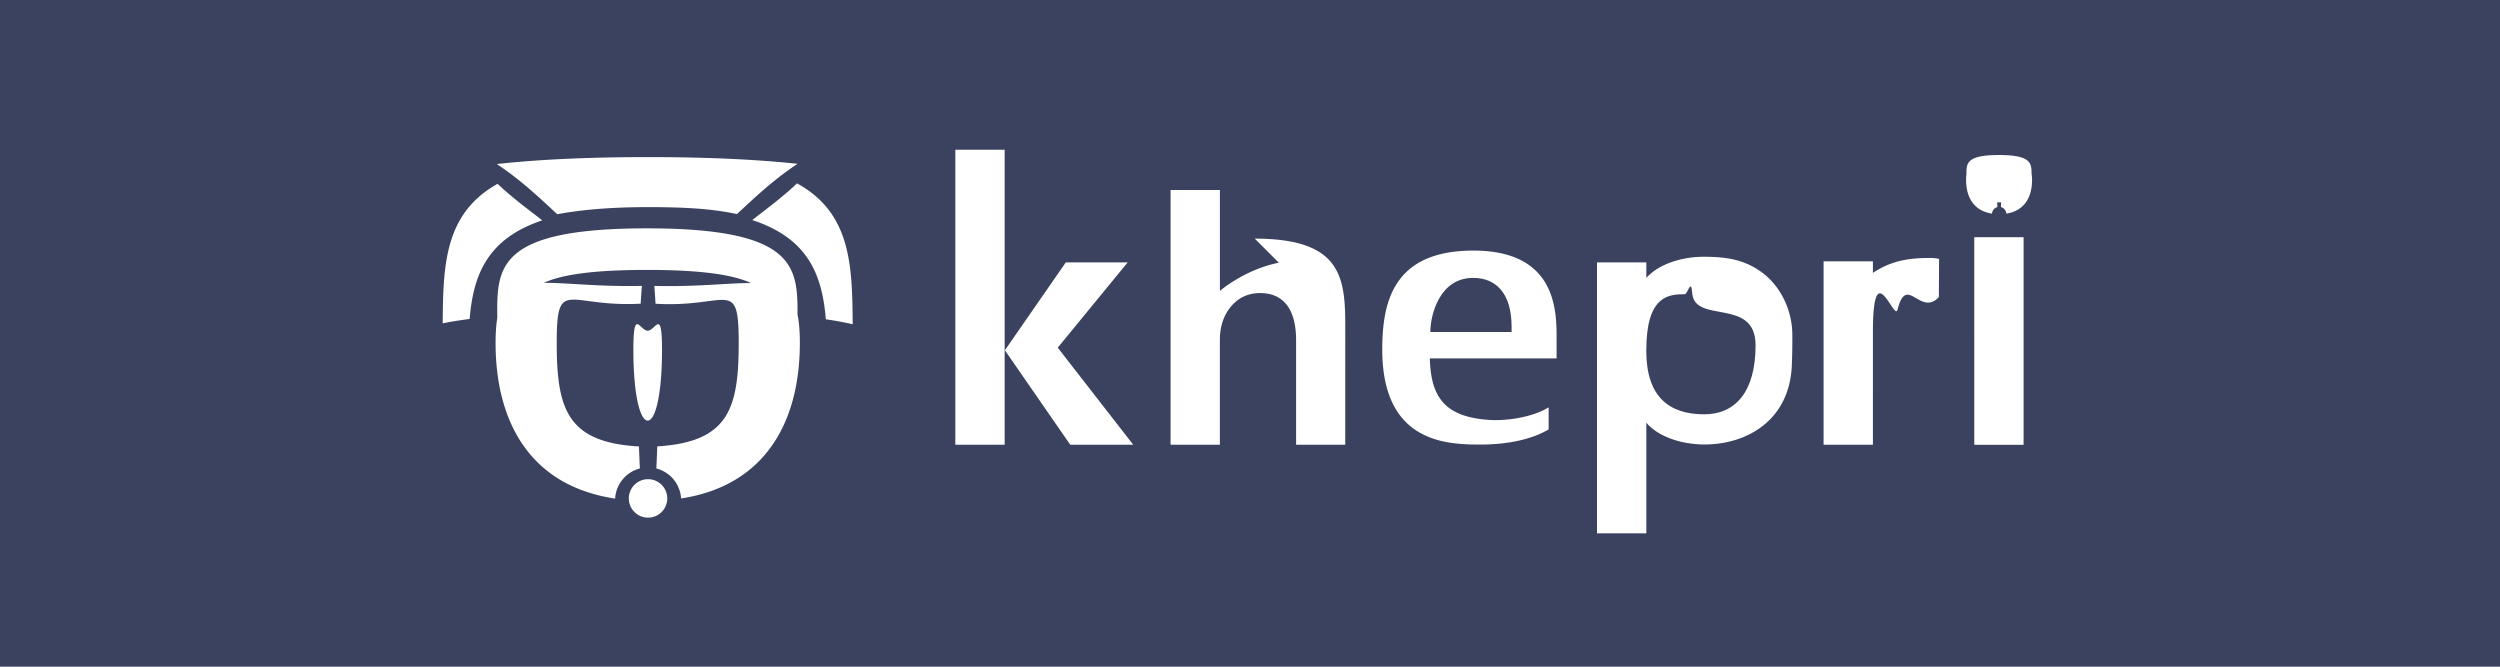 <svg id="图层_1" data-name="图层 1" xmlns="http://www.w3.org/2000/svg" viewBox="0 0 3840 1024"><defs><style>.cls-1{fill:#3b4260;}</style></defs><title>reverse-transparent</title><path class="cls-1" d="M2262.7,426.84c-51.78,0-65.7,57.23-65.7,83.1h124.83v-7.73C2321.82,450,2297.53,426.84,2262.7,426.84Z"/><path class="cls-1" d="M2599.26,450.12c-1.76-23.79-7,1.78-11.45,1.76-26.55,0-59.13,3.58-59.13,87,0,72,36.44,97.51,89,97.51,47.95,0,78.88-34.8,78.88-106C2696.59,456,2602.84,498.43,2599.26,450.12Z"/><path class="cls-1" d="M0,0V1024H3840V0ZM995.52,241.32c91,0,166.55,3.6,229.47,10.3-40,26.52-71.29,57.26-93.12,77.21-40.24-8.81-85.64-10.69-136.35-10.69-52.06,0-98.2,3.27-139.58,10.89-21.76-19.91-52.95-50.6-92.86-77.08C826.59,245,903.12,241.32,995.52,241.32ZM680,496.69c.61-91.11,3.29-169.1,84.29-214.33,23.12,22,49.16,40.81,68.62,56.1C748.77,366.63,727,421.83,721.37,489.87,705.82,492.08,692.06,494,680,496.69Zm315.39,298.4a29.53,29.53,0,1,1,29.53-29.53A29.53,29.53,0,0,1,995.39,795.09ZM972.86,537.92c0-66.35,9.86-30,22-30s22-36.31,22,30S1007.05,646,994.89,646,972.86,604.27,972.86,537.92Zm73.3,227.71a50.8,50.8,0,0,0-38-46.07c.5-10.68,1-22,1.38-33.88,109.42-6.78,125.1-57.78,125.1-159.06,0-102.08-16.37-53.47-127.72-60.08-.58-9.9-1.21-19.05-1.87-27.37,64.72,1.67,113.32-4.51,148.39-4.42-27.32-12.66-75.33-20.16-159.57-20.16-83.52,0-131.25,7.37-158.49,19.84,35.36-.25,84.64,6.19,150.56,4.7-.66,8.3-1.28,17.44-1.86,27.33-112.27,6.07-128.95-42.3-128.95,60.16,0,101.66,16,152.86,126.32,159.14.42,11.86.88,23.14,1.38,33.8a50.8,50.8,0,0,0-38,46.26C812,746,761.22,645.05,761.22,527.11c0-15.27.85-28.1,2.62-38.88-.72-77-1.91-137.48,229.95-137.48,226.62,0,231.64,57.8,231.19,132.29,2.43,11.76,3.59,26.25,3.59,44.07C1228.56,644.69,1178,745.42,1046.17,765.63Zm222.3-275.22c-5.58-68.66-27.44-124.33-113-152.43,19.51-15.37,45.59-34.22,68.76-56.33,82.44,45.25,84.91,124.47,85.49,216.4C1297.73,495.25,1284,492.7,1268.47,490.41Zm274.69,192.75h-75.76V230h75.76Zm100.77,0L1543.5,538l93.6-135h95.05L1624.69,534l116,149.16Zm422.37,0h-75.48V522.86c0-60.08-30-72.69-55.08-72.69-18.51,0-33.73,7.07-45.23,21-11.14,13.49-16.78,30.69-16.78,51.12V683.15H1798V291.87h75.76v155s37.64-32.85,90.56-43.34l-37-37c136.4,0,139.27,62.37,139,140.75Zm324.64-132.66H2196.22c1.55,59.64,23,89.71,90.48,94.45,28.73,2,68.83-4.64,92-19.33v34c-26.29,15.47-63.39,23.2-104.41,23.2-51.82,0-151.14-2.32-151.14-146,0-76,18.9-151.92,140.09-151.92,127.84,0,127.67,93.22,127.67,134.89Zm361.33,10.15c-5.41,138.43-174.78,145.39-223.51,88.68l0,169.82H2453V403h75.77v23.88c20.16-22.45,56.51-32.5,88.21-32.5,38.07,0,65,5.41,91.26,25.52S2753,475.82,2753,514.23C2753,514.23,2753.35,533,2752.27,560.64Zm225.82-104.4c-28.61,30.93-49.5-36.35-63.42,19.33-4.85,19.39-37.86-87.39-37.86,34V683.15h-75.76V401.43h75.76v17.68c27-17.79,52.61-22.87,86.84-22.87a67.76,67.76,0,0,1,14.79,1.36Zm130.15,226.92h-75.76V364.31h75.76Zm-26.54-355.06a11,11,0,0,0-8.24-10c.11-2.31.21-4.77.3-7.35l-6.09,0c.09,2.57.19,5,.3,7.33a11,11,0,0,0-8.24,10c-28.79-4.29-39.81-26.18-39.81-51.75a52.76,52.76,0,0,1,.57-8.43c-.16-16.69-.41-29.81,49.85-29.81,49.13,0,50.22,12.53,50.12,28.68a48.2,48.2,0,0,1,.78,9.55C3121.25,301.87,3110.3,323.71,3081.71,328.09Z"/></svg>